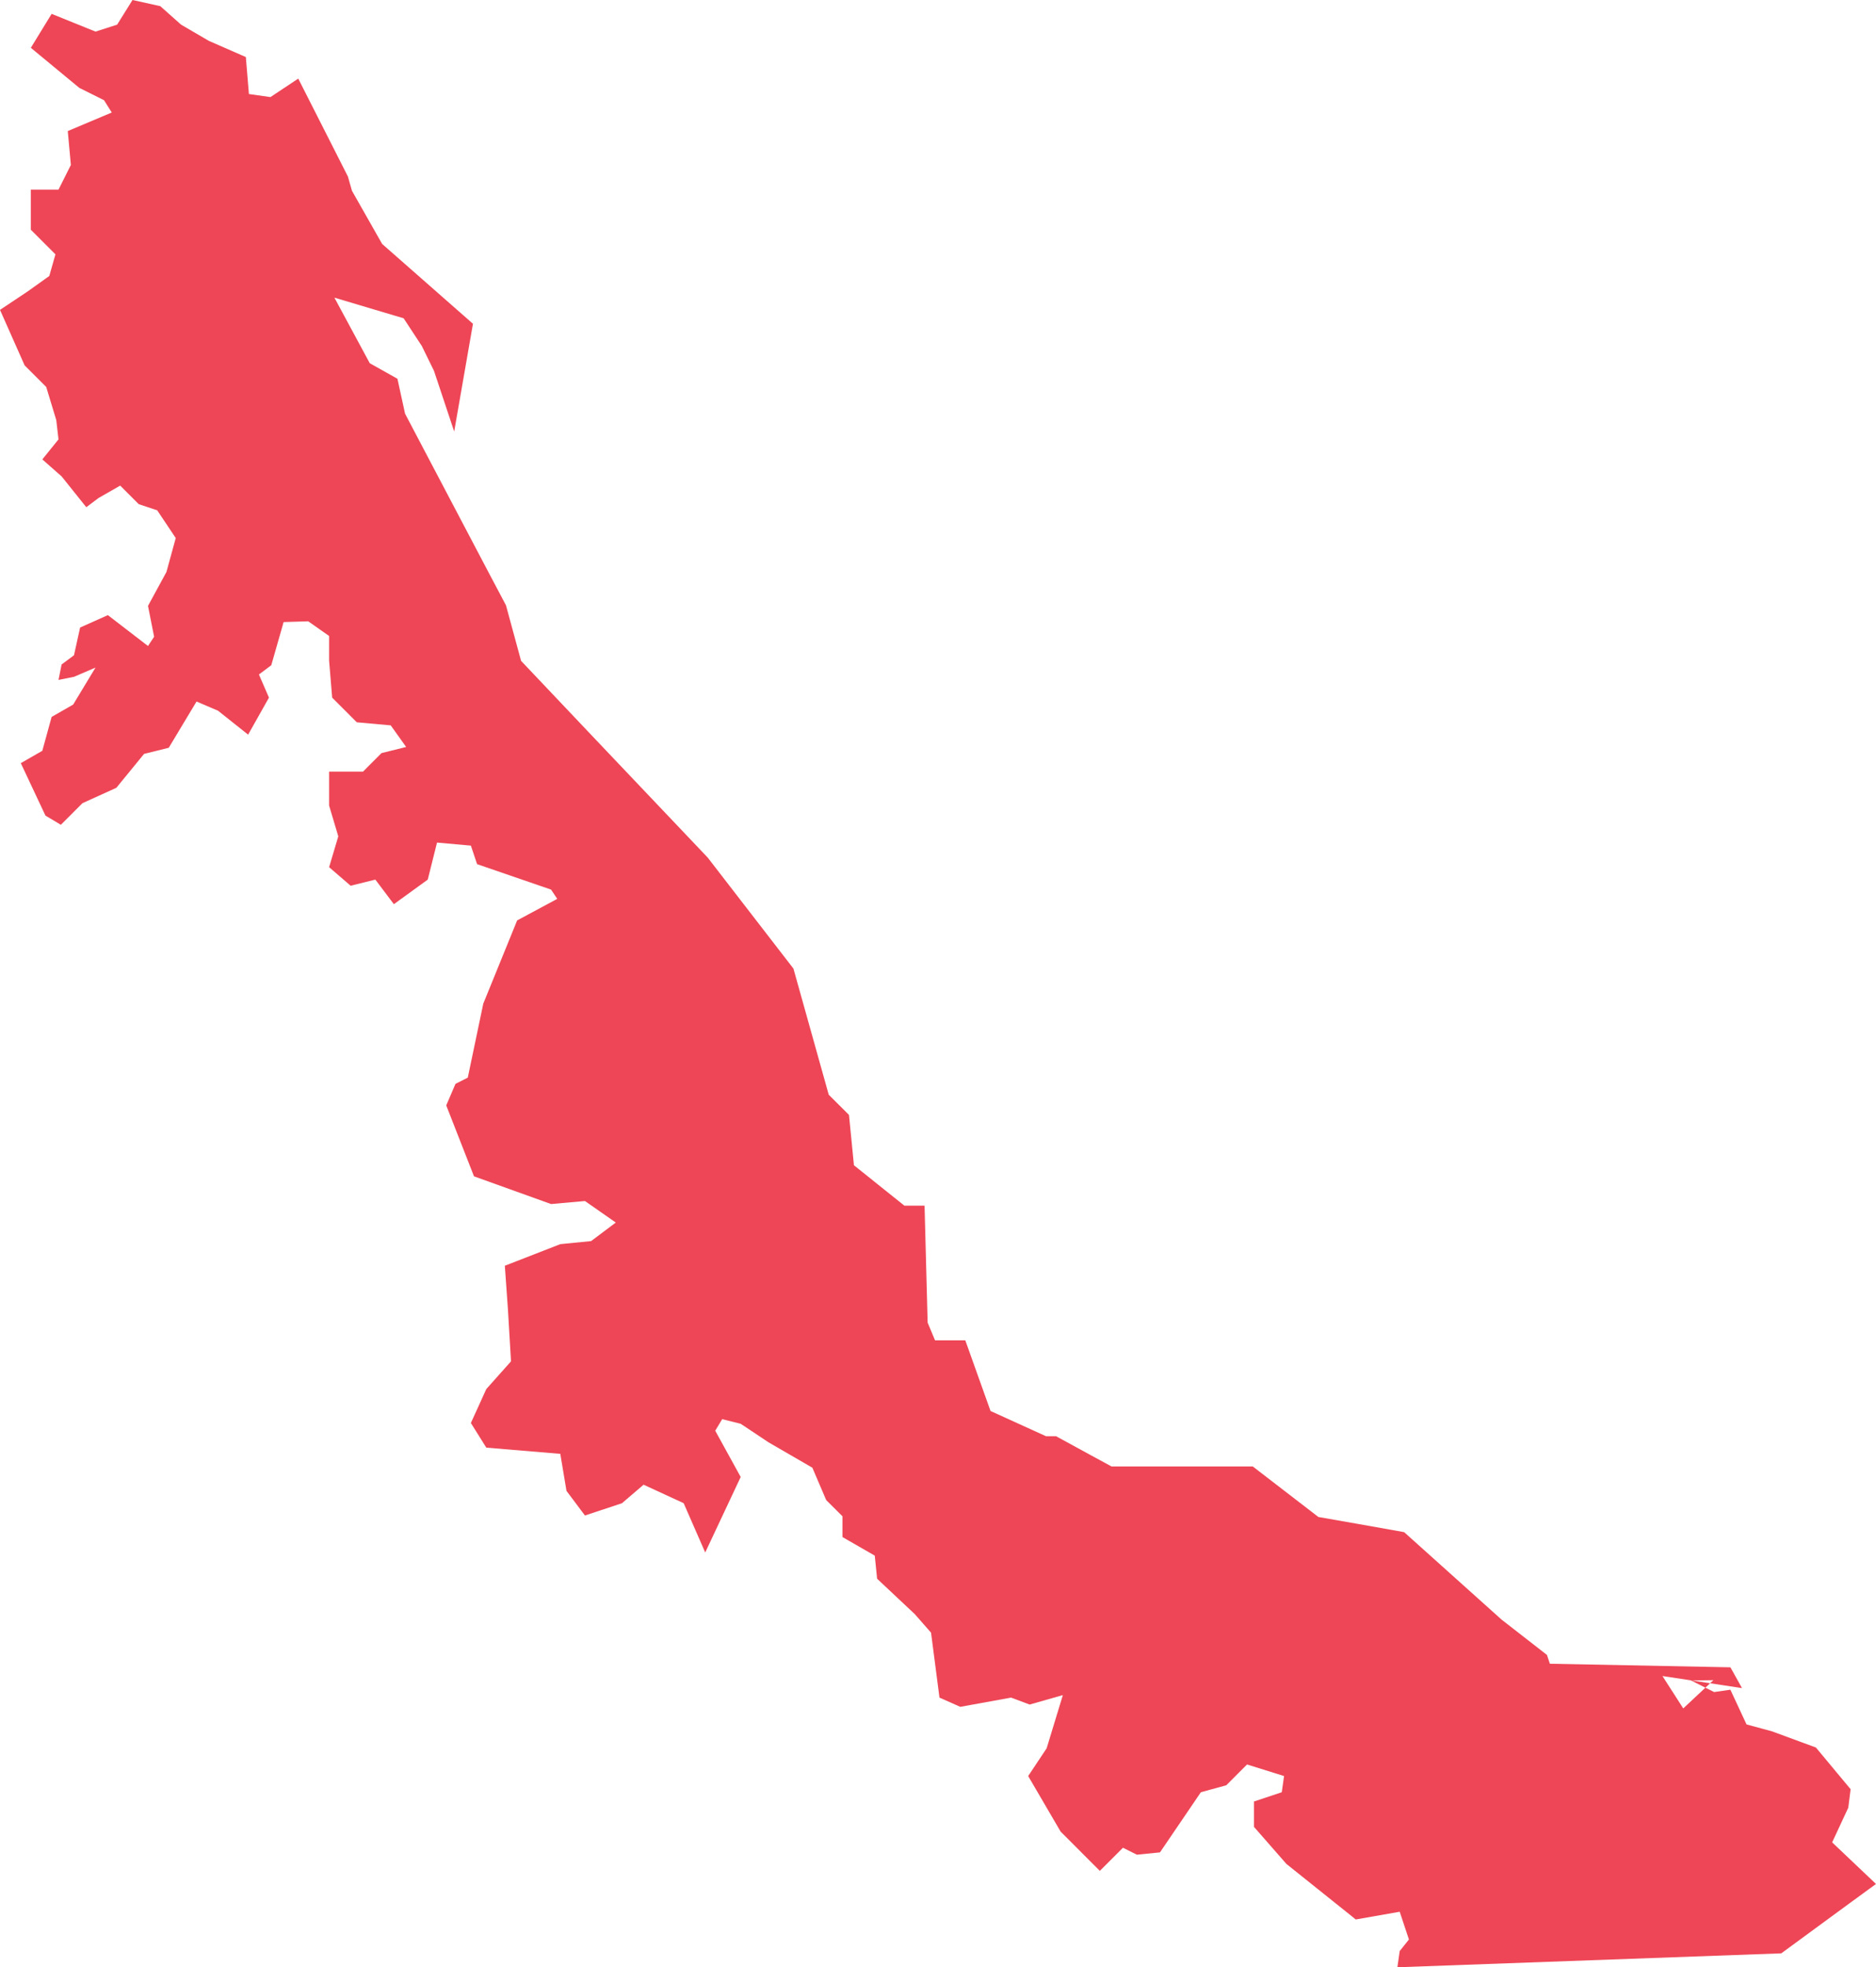 <?xml version="1.0" encoding="utf-8"?>
<!-- Generator: Adobe Illustrator 18.0.0, SVG Export Plug-In . SVG Version: 6.00 Build 0)  -->
<!DOCTYPE svg PUBLIC "-//W3C//DTD SVG 1.1//EN" "http://www.w3.org/Graphics/SVG/1.1/DTD/svg11.dtd">
<svg version="1.1" id="Capa_1" xmlns="http://www.w3.org/2000/svg" xmlns:xlink="http://www.w3.org/1999/xlink" x="0px" y="0px"
	 viewBox="0 0 176.923 185.511" enable-background="new 0 0 176.923 185.511" xml:space="preserve">
<polyline fill="#EE4656" points="28.127,7.411 25.508,9.155 23.475,8.867 23.185,5.381 19.694,3.852 17.077,2.325 15.115,0.58 
	12.497,0 11.047,2.325 9.008,2.98 4.869,1.307 2.908,4.508 7.483,8.289 9.809,9.448 10.539,10.61 6.392,12.358 6.683,15.556 
	5.518,17.881 2.908,17.881 2.908,21.663 5.228,23.985 4.648,26.026 2.614,27.479 0,29.221 2.322,34.454 4.359,36.49 5.306,39.614 
	5.518,41.432 3.991,43.322 5.81,44.922 8.138,47.83 9.301,46.957 11.336,45.792 13.082,47.541 14.827,48.123 16.574,50.738 
	15.696,53.938 13.957,57.135 14.534,60.044 13.957,60.917 10.173,58.006 7.555,59.176 6.978,61.79 5.81,62.66 5.518,64.116 
	6.978,63.824 9.008,62.951 6.9,66.44 4.869,67.604 3.991,70.799 1.962,71.964 4.286,76.909 5.74,77.777 7.777,75.739 10.973,74.289 
	13.587,71.092 15.915,70.514 18.535,66.153 20.565,67.022 23.4,69.277 25.366,65.786 24.419,63.604 25.584,62.73 26.748,58.659 
	29.067,58.588 31.037,59.972 31.037,62.297 31.326,65.786 33.65,68.112 36.849,68.401 38.303,70.439 35.977,71.017 34.234,72.765 
	31.037,72.765 31.037,75.96 31.904,78.868 31.037,81.774 33.067,83.523 35.398,82.946 37.145,85.264 40.342,82.946 41.214,79.454 
	44.407,79.741 44.994,81.489 51.97,83.888 52.552,84.763 48.771,86.794 45.578,94.64 44.116,101.62 42.956,102.206 42.084,104.238 
	44.702,110.928 51.97,113.54 55.166,113.255 58.074,115.285 55.745,117.034 52.841,117.322 47.61,119.359 47.899,123.427 
	48.192,128.374 45.862,130.988 44.407,134.188 45.862,136.511 52.841,137.096 53.424,140.587 55.166,142.913 58.66,141.749 
	60.695,140.006 64.475,141.749 66.508,146.398 69.854,139.278 67.453,134.915 68.109,133.826 69.854,134.262 72.468,136.004 
	76.612,138.403 77.919,141.46 79.451,142.982 79.451,144.943 82.498,146.695 82.719,148.873 86.279,152.218 87.805,153.959 
	88.6,160.083 90.563,160.953 95.355,160.083 97.104,160.738 100.236,159.846 98.707,164.864 96.966,167.48 100.023,172.714 
	103.725,176.422 105.906,174.24 107.216,174.896 109.396,174.678 113.252,169.006 115.648,168.35 117.608,166.388 121.098,167.48 
	120.882,169.006 118.264,169.879 118.264,172.276 121.318,175.766 127.862,181.004 132.004,180.275 132.874,182.893 
	132.004,183.983 131.786,185.511 167.988,184.199 174.529,179.404 176.923,177.656 172.788,173.733 174.309,170.462 
	174.529,168.721 171.256,164.789 167.113,163.263 164.713,162.611 163.19,159.338 161.66,159.559 159.48,158.468 161.59,158.438 
	158.745,161.102 156.784,158.048 164.285,159.186 163.193,157.225 143.839,156.844 146.843,158.913 145.89,156.057 141.614,152.729 
	132.422,144.48 128.143,143.718 124.336,143.05 118.15,138.288 104.831,138.288 102.919,137.249 99.595,135.434 98.646,135.434 
	93.416,133.055 91.037,126.396 88.184,126.396 87.485,124.726 87.194,113.692 85.292,113.692 80.534,109.884 80.067,105.136 
	78.155,103.229 77.754,101.792 74.828,91.337 66.742,80.867 55.837,69.384 49.142,62.317 47.718,57.08 46.084,53.992 38.201,39.011 
	37.482,35.716 34.872,34.252 31.538,28.069 38.066,30.015 39.782,32.629 40.932,34.979 42.834,40.692 44.604,30.532 36.039,23.004 
	33.194,17.993 32.812,16.648 "/>
</svg>
